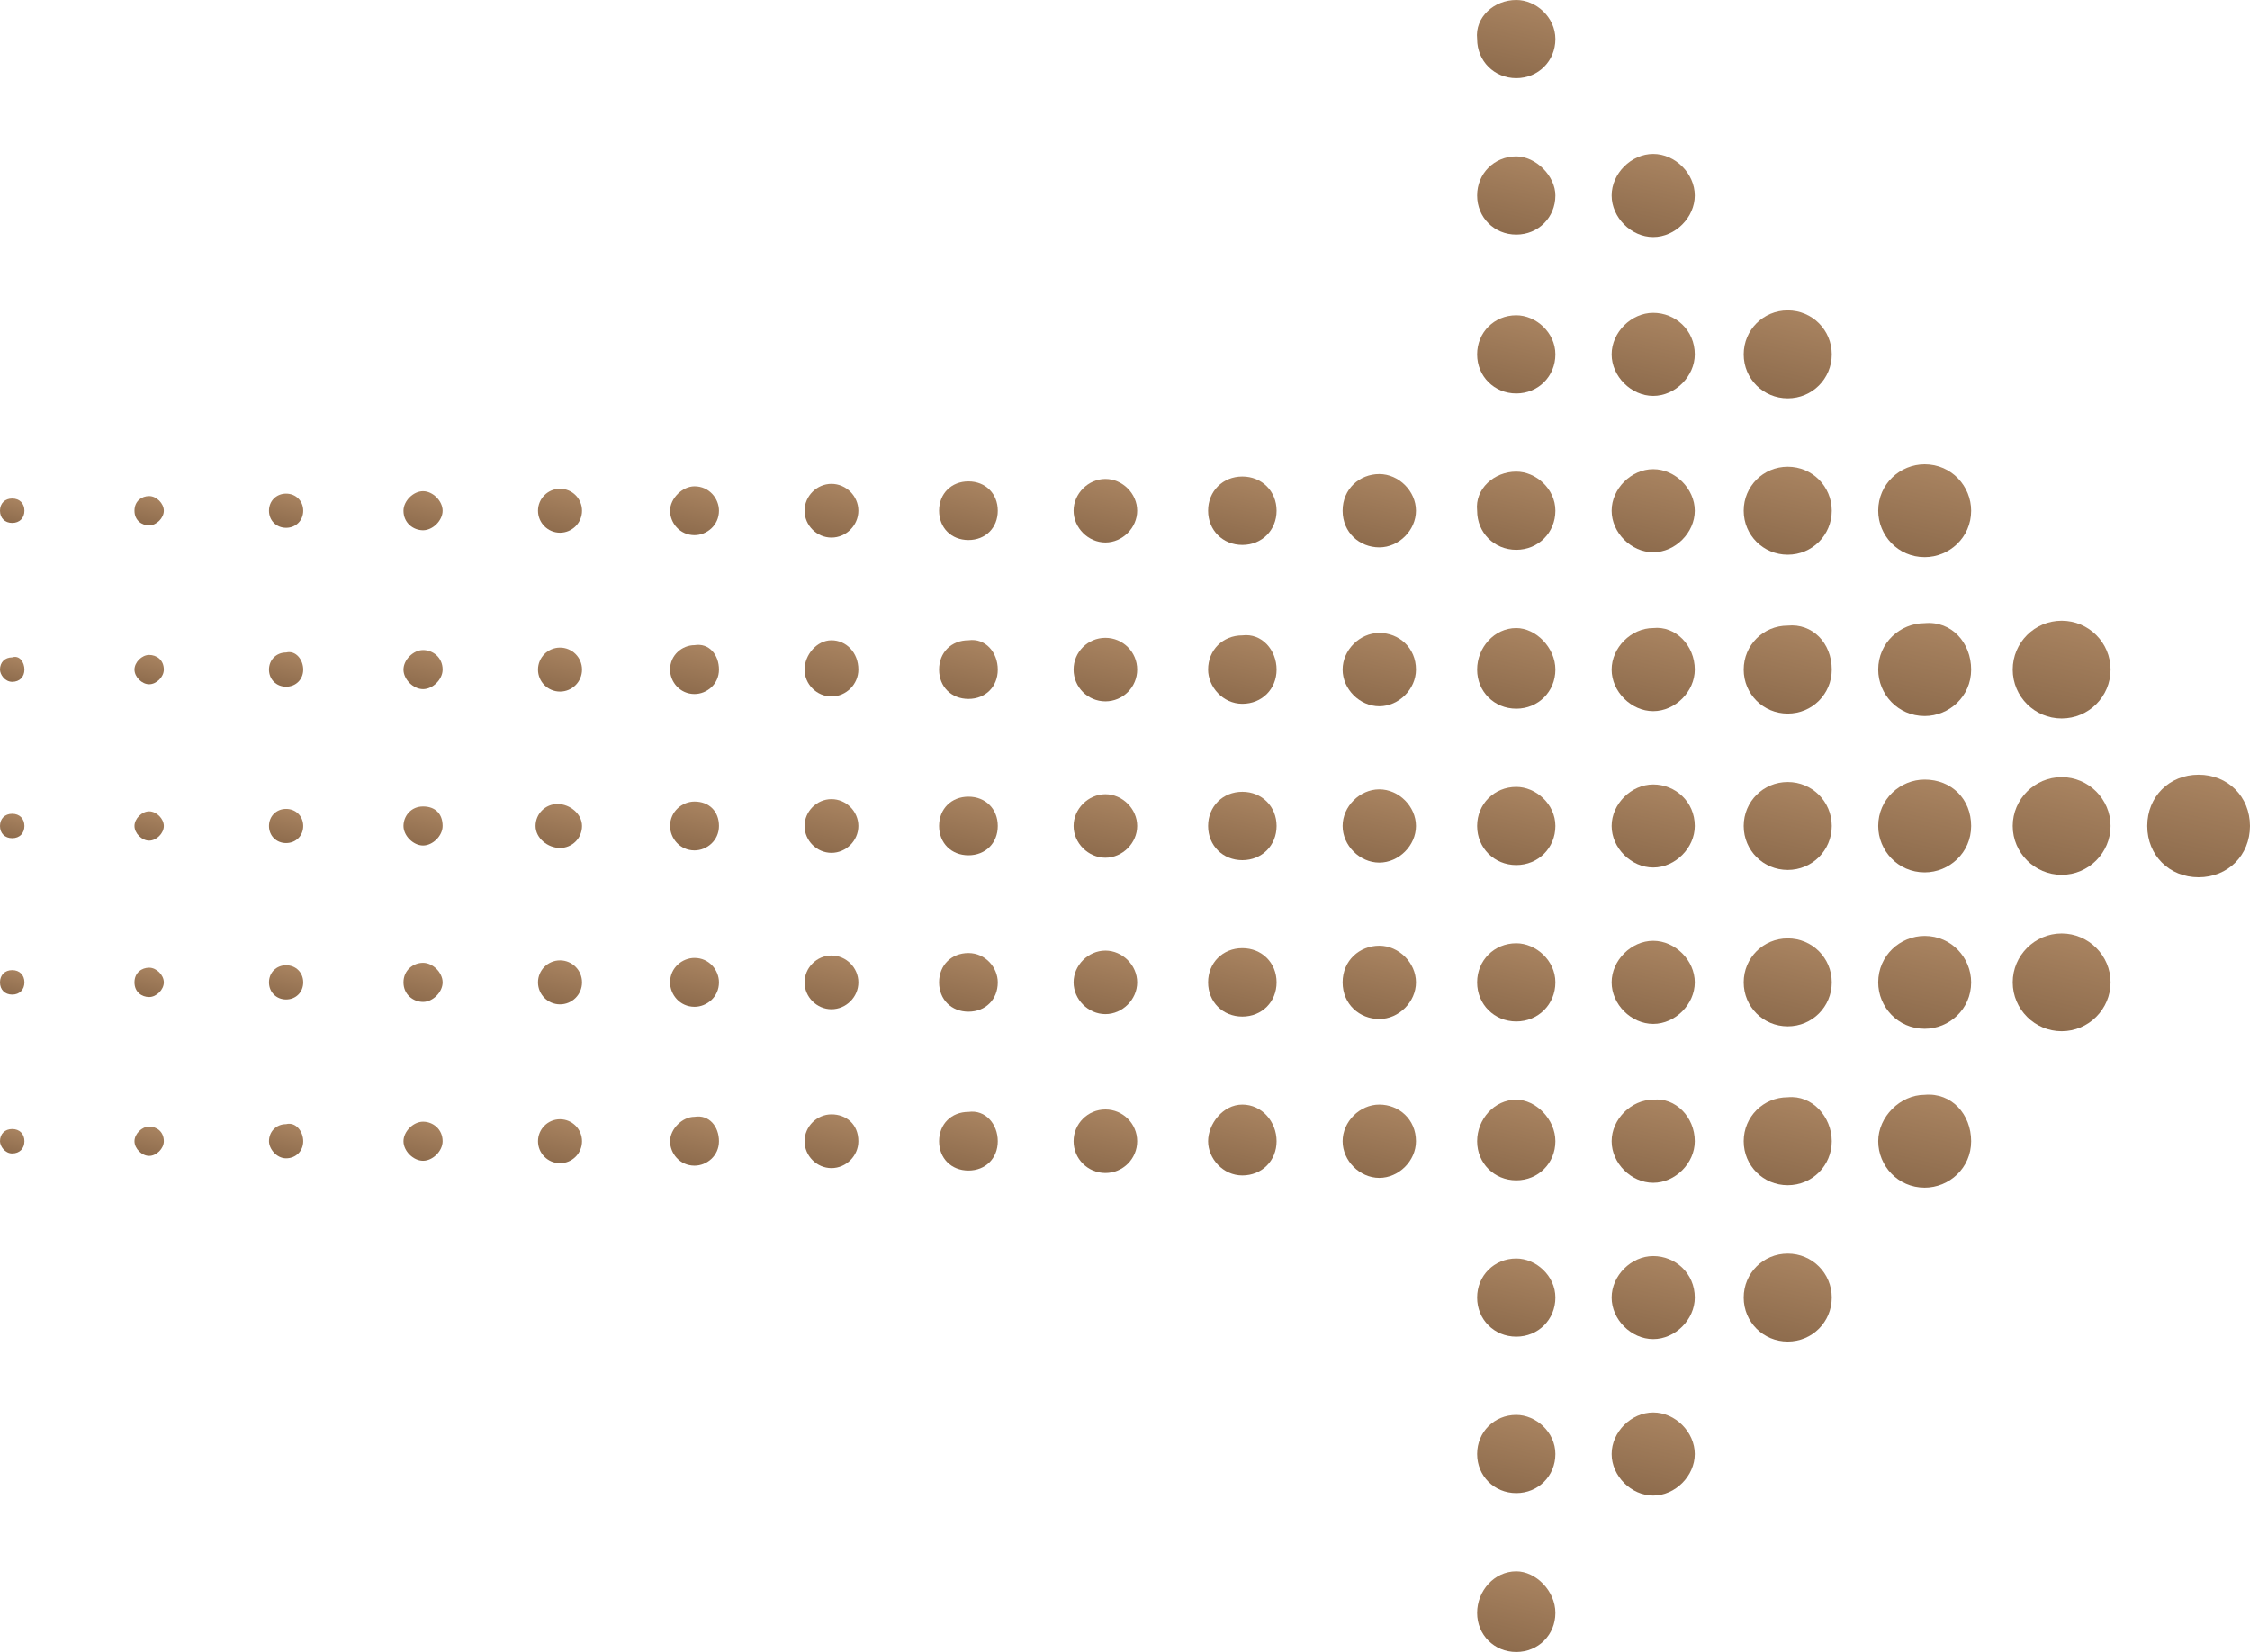 <svg width="128" height="94" viewBox="0 0 128 94" fill="none" xmlns="http://www.w3.org/2000/svg">
<g id="Frame" clip-path="url(#clip0_122_5222)">
<g id="Group">
<path id="Vector" d="M128 47C128 48.669 126.748 49.92 125.078 49.92C123.409 49.92 122.157 48.669 122.157 47C122.157 45.331 123.409 44.08 125.078 44.08C126.748 44.08 128 45.331 128 47Z" fill="url(#paint0_linear_122_5222)"/>
<path id="Vector_2" d="M117.287 40.882C118.824 40.882 120.07 39.637 120.07 38.101C120.07 36.565 118.824 35.32 117.287 35.32C115.75 35.32 114.504 36.565 114.504 38.101C114.504 39.637 115.75 40.882 117.287 40.882Z" fill="url(#paint1_linear_122_5222)"/>
<path id="Vector_3" d="M120.07 47C120.07 48.53 118.817 49.781 117.287 49.781C115.757 49.781 114.504 48.53 114.504 47C114.504 45.471 115.757 44.219 117.287 44.219C118.817 44.219 120.07 45.471 120.07 47Z" fill="url(#paint2_linear_122_5222)"/>
<path id="Vector_4" d="M120.07 55.899C120.07 57.429 118.817 58.68 117.287 58.68C115.757 58.68 114.504 57.429 114.504 55.899C114.504 54.37 115.757 53.118 117.287 53.118C118.817 53.118 120.07 54.37 120.07 55.899Z" fill="url(#paint3_linear_122_5222)"/>
<path id="Vector_5" d="M112.139 29.062C112.139 30.592 110.887 31.704 109.496 31.704C107.965 31.704 106.852 30.453 106.852 29.062C106.852 27.533 108.104 26.42 109.496 26.42C111.026 26.42 112.139 27.672 112.139 29.062Z" fill="url(#paint4_linear_122_5222)"/>
<path id="Vector_6" d="M112.139 38.101C112.139 39.63 110.887 40.743 109.496 40.743C107.965 40.743 106.852 39.491 106.852 38.101C106.852 36.571 108.104 35.459 109.496 35.459C111.026 35.319 112.139 36.571 112.139 38.101Z" fill="url(#paint5_linear_122_5222)"/>
<path id="Vector_7" d="M112.139 47C112.139 48.53 110.887 49.642 109.496 49.642C107.965 49.642 106.852 48.391 106.852 47C106.852 45.471 108.104 44.358 109.496 44.358C111.026 44.358 112.139 45.471 112.139 47Z" fill="url(#paint6_linear_122_5222)"/>
<path id="Vector_8" d="M112.139 55.9C112.139 57.429 110.887 58.541 109.496 58.541C107.965 58.541 106.852 57.29 106.852 55.9C106.852 54.37 108.104 53.257 109.496 53.257C111.026 53.257 112.139 54.509 112.139 55.9Z" fill="url(#paint7_linear_122_5222)"/>
<path id="Vector_9" d="M112.139 64.938C112.139 66.467 110.887 67.58 109.496 67.58C107.965 67.58 106.852 66.328 106.852 64.938C106.852 63.547 108.104 62.296 109.496 62.296C111.026 62.157 112.139 63.408 112.139 64.938Z" fill="url(#paint8_linear_122_5222)"/>
<path id="Vector_10" d="M104.209 20.163C104.209 21.553 103.096 22.666 101.704 22.666C100.313 22.666 99.2 21.553 99.2 20.163C99.2 18.772 100.313 17.66 101.704 17.66C103.096 17.66 104.209 18.772 104.209 20.163Z" fill="url(#paint9_linear_122_5222)"/>
<path id="Vector_11" d="M104.209 29.062C104.209 30.453 103.096 31.565 101.704 31.565C100.313 31.565 99.2 30.453 99.2 29.062C99.2 27.672 100.313 26.559 101.704 26.559C103.096 26.559 104.209 27.672 104.209 29.062Z" fill="url(#paint10_linear_122_5222)"/>
<path id="Vector_12" d="M104.209 38.101C104.209 39.491 103.096 40.604 101.704 40.604C100.313 40.604 99.2 39.491 99.2 38.101C99.2 36.71 100.313 35.598 101.704 35.598C103.096 35.459 104.209 36.571 104.209 38.101Z" fill="url(#paint11_linear_122_5222)"/>
<path id="Vector_13" d="M104.209 47C104.209 48.391 103.096 49.503 101.704 49.503C100.313 49.503 99.2 48.391 99.2 47C99.2 45.609 100.313 44.497 101.704 44.497C103.096 44.497 104.209 45.609 104.209 47Z" fill="url(#paint12_linear_122_5222)"/>
<path id="Vector_14" d="M104.209 55.899C104.209 57.29 103.096 58.402 101.704 58.402C100.313 58.402 99.2 57.29 99.2 55.899C99.2 54.509 100.313 53.397 101.704 53.397C103.096 53.397 104.209 54.509 104.209 55.899Z" fill="url(#paint13_linear_122_5222)"/>
<path id="Vector_15" d="M104.209 64.938C104.209 66.328 103.096 67.441 101.704 67.441C100.313 67.441 99.2 66.328 99.2 64.938C99.2 63.547 100.313 62.435 101.704 62.435C103.096 62.296 104.209 63.547 104.209 64.938Z" fill="url(#paint14_linear_122_5222)"/>
<path id="Vector_16" d="M104.209 73.837C104.209 75.228 103.096 76.34 101.704 76.34C100.313 76.34 99.2 75.228 99.2 73.837C99.2 72.447 100.313 71.334 101.704 71.334C103.096 71.334 104.209 72.447 104.209 73.837Z" fill="url(#paint15_linear_122_5222)"/>
<path id="Vector_17" d="M96.417 11.124C96.417 12.376 95.304 13.488 94.052 13.488C92.8 13.488 91.687 12.376 91.687 11.124C91.687 9.873 92.8 8.76 94.052 8.76C95.304 8.76 96.417 9.873 96.417 11.124Z" fill="url(#paint16_linear_122_5222)"/>
<path id="Vector_18" d="M96.417 20.163C96.417 21.414 95.304 22.527 94.052 22.527C92.8 22.527 91.687 21.414 91.687 20.163C91.687 18.911 92.8 17.799 94.052 17.799C95.304 17.799 96.417 18.772 96.417 20.163Z" fill="url(#paint17_linear_122_5222)"/>
<path id="Vector_19" d="M96.417 29.062C96.417 30.314 95.304 31.426 94.052 31.426C92.8 31.426 91.687 30.314 91.687 29.062C91.687 27.811 92.8 26.698 94.052 26.698C95.304 26.698 96.417 27.811 96.417 29.062Z" fill="url(#paint18_linear_122_5222)"/>
<path id="Vector_20" d="M96.417 38.101C96.417 39.352 95.304 40.465 94.052 40.465C92.8 40.465 91.687 39.352 91.687 38.101C91.687 36.849 92.8 35.737 94.052 35.737C95.304 35.598 96.417 36.71 96.417 38.101Z" fill="url(#paint19_linear_122_5222)"/>
<path id="Vector_21" d="M96.417 47C96.417 48.252 95.304 49.364 94.052 49.364C92.8 49.364 91.687 48.252 91.687 47C91.687 45.748 92.8 44.636 94.052 44.636C95.304 44.636 96.417 45.609 96.417 47Z" fill="url(#paint20_linear_122_5222)"/>
<path id="Vector_22" d="M96.417 55.899C96.417 57.151 95.304 58.263 94.052 58.263C92.8 58.263 91.687 57.151 91.687 55.899C91.687 54.648 92.8 53.535 94.052 53.535C95.304 53.535 96.417 54.648 96.417 55.899Z" fill="url(#paint21_linear_122_5222)"/>
<path id="Vector_23" d="M96.417 64.938C96.417 66.189 95.304 67.302 94.052 67.302C92.8 67.302 91.687 66.189 91.687 64.938C91.687 63.686 92.8 62.574 94.052 62.574C95.304 62.435 96.417 63.547 96.417 64.938Z" fill="url(#paint22_linear_122_5222)"/>
<path id="Vector_24" d="M96.417 73.837C96.417 75.089 95.304 76.201 94.052 76.201C92.8 76.201 91.687 75.089 91.687 73.837C91.687 72.586 92.8 71.473 94.052 71.473C95.304 71.473 96.417 72.447 96.417 73.837Z" fill="url(#paint23_linear_122_5222)"/>
<path id="Vector_25" d="M96.417 82.737C96.417 83.988 95.304 85.101 94.052 85.101C92.8 85.101 91.687 83.988 91.687 82.737C91.687 81.485 92.8 80.373 94.052 80.373C95.304 80.373 96.417 81.485 96.417 82.737Z" fill="url(#paint24_linear_122_5222)"/>
<path id="Vector_26" d="M88.487 2.225C88.487 3.476 87.513 4.45 86.261 4.45C85.009 4.45 84.035 3.476 84.035 2.225C83.896 0.973 85.009 0 86.261 0C87.374 0 88.487 0.973 88.487 2.225Z" fill="url(#paint25_linear_122_5222)"/>
<path id="Vector_27" d="M88.487 11.124C88.487 12.376 87.513 13.349 86.261 13.349C85.009 13.349 84.035 12.376 84.035 11.124C84.035 9.873 85.009 8.899 86.261 8.899C87.374 8.899 88.487 10.012 88.487 11.124Z" fill="url(#paint26_linear_122_5222)"/>
<path id="Vector_28" d="M88.487 20.163C88.487 21.414 87.513 22.388 86.261 22.388C85.009 22.388 84.035 21.414 84.035 20.163C84.035 18.911 85.009 17.938 86.261 17.938C87.374 17.938 88.487 18.911 88.487 20.163Z" fill="url(#paint27_linear_122_5222)"/>
<path id="Vector_29" d="M88.487 29.062C88.487 30.314 87.513 31.287 86.261 31.287C85.009 31.287 84.035 30.314 84.035 29.062C83.896 27.811 85.009 26.837 86.261 26.837C87.374 26.837 88.487 27.811 88.487 29.062Z" fill="url(#paint28_linear_122_5222)"/>
<path id="Vector_30" d="M88.487 38.101C88.487 39.352 87.513 40.325 86.261 40.325C85.009 40.325 84.035 39.352 84.035 38.101C84.035 36.849 85.009 35.737 86.261 35.737C87.374 35.737 88.487 36.849 88.487 38.101Z" fill="url(#paint29_linear_122_5222)"/>
<path id="Vector_31" d="M88.487 47C88.487 48.252 87.513 49.225 86.261 49.225C85.009 49.225 84.035 48.252 84.035 47C84.035 45.748 85.009 44.775 86.261 44.775C87.374 44.775 88.487 45.748 88.487 47Z" fill="url(#paint30_linear_122_5222)"/>
<path id="Vector_32" d="M88.487 55.899C88.487 57.151 87.513 58.124 86.261 58.124C85.009 58.124 84.035 57.151 84.035 55.899C84.035 54.648 85.009 53.675 86.261 53.675C87.374 53.675 88.487 54.648 88.487 55.899Z" fill="url(#paint31_linear_122_5222)"/>
<path id="Vector_33" d="M88.487 64.938C88.487 66.189 87.513 67.163 86.261 67.163C85.009 67.163 84.035 66.189 84.035 64.938C84.035 63.686 85.009 62.574 86.261 62.574C87.374 62.574 88.487 63.686 88.487 64.938Z" fill="url(#paint32_linear_122_5222)"/>
<path id="Vector_34" d="M88.487 73.837C88.487 75.089 87.513 76.062 86.261 76.062C85.009 76.062 84.035 75.089 84.035 73.837C84.035 72.586 85.009 71.612 86.261 71.612C87.374 71.612 88.487 72.586 88.487 73.837Z" fill="url(#paint33_linear_122_5222)"/>
<path id="Vector_35" d="M88.487 82.737C88.487 83.988 87.513 84.962 86.261 84.962C85.009 84.962 84.035 83.988 84.035 82.737C84.035 81.485 85.009 80.512 86.261 80.512C87.374 80.512 88.487 81.485 88.487 82.737Z" fill="url(#paint34_linear_122_5222)"/>
<path id="Vector_36" d="M88.487 91.775C88.487 93.027 87.513 94 86.261 94C85.009 94 84.035 93.027 84.035 91.775C84.035 90.524 85.009 89.411 86.261 89.411C87.374 89.411 88.487 90.524 88.487 91.775Z" fill="url(#paint35_linear_122_5222)"/>
<path id="Vector_37" d="M80.556 29.062C80.556 30.174 79.583 31.148 78.47 31.148C77.356 31.148 76.383 30.314 76.383 29.062C76.383 27.811 77.356 26.976 78.47 26.976C79.583 26.976 80.556 27.95 80.556 29.062Z" fill="url(#paint36_linear_122_5222)"/>
<path id="Vector_38" d="M80.556 38.101C80.556 39.213 79.583 40.186 78.47 40.186C77.356 40.186 76.383 39.213 76.383 38.101C76.383 36.988 77.356 36.015 78.47 36.015C79.583 36.015 80.556 36.849 80.556 38.101Z" fill="url(#paint37_linear_122_5222)"/>
<path id="Vector_39" d="M80.556 47C80.556 48.112 79.583 49.086 78.47 49.086C77.356 49.086 76.383 48.112 76.383 47C76.383 45.888 77.356 44.914 78.47 44.914C79.583 44.914 80.556 45.888 80.556 47Z" fill="url(#paint38_linear_122_5222)"/>
<path id="Vector_40" d="M80.556 55.899C80.556 57.012 79.583 57.985 78.47 57.985C77.356 57.985 76.383 57.151 76.383 55.899C76.383 54.648 77.356 53.814 78.47 53.814C79.583 53.814 80.556 54.787 80.556 55.899Z" fill="url(#paint39_linear_122_5222)"/>
<path id="Vector_41" d="M80.556 64.938C80.556 66.05 79.583 67.024 78.47 67.024C77.356 67.024 76.383 66.05 76.383 64.938C76.383 63.825 77.356 62.852 78.47 62.852C79.583 62.852 80.556 63.686 80.556 64.938Z" fill="url(#paint40_linear_122_5222)"/>
<path id="Vector_42" d="M72.626 29.062C72.626 30.174 71.791 31.009 70.678 31.009C69.565 31.009 68.73 30.174 68.73 29.062C68.73 27.95 69.565 27.115 70.678 27.115C71.791 27.115 72.626 27.95 72.626 29.062Z" fill="url(#paint41_linear_122_5222)"/>
<path id="Vector_43" d="M72.626 38.1C72.626 39.213 71.791 40.047 70.678 40.047C69.565 40.047 68.73 39.074 68.73 38.1C68.73 36.988 69.565 36.154 70.678 36.154C71.791 36.015 72.626 36.988 72.626 38.1Z" fill="url(#paint42_linear_122_5222)"/>
<path id="Vector_44" d="M72.626 47C72.626 48.112 71.791 48.947 70.678 48.947C69.565 48.947 68.73 48.112 68.73 47C68.73 45.888 69.565 45.053 70.678 45.053C71.791 45.053 72.626 45.888 72.626 47Z" fill="url(#paint43_linear_122_5222)"/>
<path id="Vector_45" d="M72.626 55.899C72.626 57.012 71.791 57.846 70.678 57.846C69.565 57.846 68.73 57.012 68.73 55.899C68.73 54.787 69.565 53.953 70.678 53.953C71.791 53.953 72.626 54.787 72.626 55.899Z" fill="url(#paint44_linear_122_5222)"/>
<path id="Vector_46" d="M72.626 64.938C72.626 66.05 71.791 66.885 70.678 66.885C69.565 66.885 68.73 65.911 68.73 64.938C68.73 63.965 69.565 62.852 70.678 62.852C71.791 62.852 72.626 63.825 72.626 64.938Z" fill="url(#paint45_linear_122_5222)"/>
<path id="Vector_47" d="M64.696 29.062C64.696 30.035 63.861 30.87 62.887 30.87C61.913 30.87 61.078 30.035 61.078 29.062C61.078 28.089 61.913 27.254 62.887 27.254C63.861 27.254 64.696 28.089 64.696 29.062Z" fill="url(#paint46_linear_122_5222)"/>
<path id="Vector_48" d="M62.887 39.908C63.886 39.908 64.696 39.099 64.696 38.1C64.696 37.102 63.886 36.293 62.887 36.293C61.888 36.293 61.078 37.102 61.078 38.1C61.078 39.099 61.888 39.908 62.887 39.908Z" fill="url(#paint47_linear_122_5222)"/>
<path id="Vector_49" d="M64.696 47C64.696 47.973 63.861 48.808 62.887 48.808C61.913 48.808 61.078 47.973 61.078 47C61.078 46.027 61.913 45.192 62.887 45.192C63.861 45.192 64.696 46.027 64.696 47Z" fill="url(#paint48_linear_122_5222)"/>
<path id="Vector_50" d="M64.696 55.899C64.696 56.873 63.861 57.707 62.887 57.707C61.913 57.707 61.078 56.873 61.078 55.899C61.078 54.926 61.913 54.092 62.887 54.092C63.861 54.092 64.696 54.926 64.696 55.899Z" fill="url(#paint49_linear_122_5222)"/>
<path id="Vector_51" d="M62.887 66.746C63.886 66.746 64.696 65.936 64.696 64.938C64.696 63.94 63.886 63.13 62.887 63.13C61.888 63.13 61.078 63.94 61.078 64.938C61.078 65.936 61.888 66.746 62.887 66.746Z" fill="url(#paint50_linear_122_5222)"/>
<path id="Vector_52" d="M56.765 29.062C56.765 30.035 56.07 30.731 55.096 30.731C54.122 30.731 53.426 30.035 53.426 29.062C53.426 28.089 54.122 27.393 55.096 27.393C56.07 27.393 56.765 28.089 56.765 29.062Z" fill="url(#paint51_linear_122_5222)"/>
<path id="Vector_53" d="M56.765 38.101C56.765 39.074 56.07 39.769 55.096 39.769C54.122 39.769 53.426 39.074 53.426 38.101C53.426 37.127 54.122 36.432 55.096 36.432C56.07 36.293 56.765 37.127 56.765 38.101Z" fill="url(#paint52_linear_122_5222)"/>
<path id="Vector_54" d="M56.765 47C56.765 47.973 56.07 48.669 55.096 48.669C54.122 48.669 53.426 47.973 53.426 47C53.426 46.027 54.122 45.331 55.096 45.331C56.07 45.331 56.765 46.027 56.765 47Z" fill="url(#paint53_linear_122_5222)"/>
<path id="Vector_55" d="M56.765 55.899C56.765 56.873 56.07 57.568 55.096 57.568C54.122 57.568 53.426 56.873 53.426 55.899C53.426 54.926 54.122 54.231 55.096 54.231C56.07 54.231 56.765 55.065 56.765 55.899Z" fill="url(#paint54_linear_122_5222)"/>
<path id="Vector_56" d="M56.765 64.938C56.765 65.911 56.07 66.606 55.096 66.606C54.122 66.606 53.426 65.911 53.426 64.938C53.426 63.965 54.122 63.269 55.096 63.269C56.07 63.13 56.765 63.965 56.765 64.938Z" fill="url(#paint55_linear_122_5222)"/>
<path id="Vector_57" d="M48.835 29.062C48.835 29.896 48.139 30.592 47.304 30.592C46.47 30.592 45.774 29.896 45.774 29.062C45.774 28.228 46.47 27.533 47.304 27.533C48.139 27.533 48.835 28.228 48.835 29.062Z" fill="url(#paint56_linear_122_5222)"/>
<path id="Vector_58" d="M48.835 38.101C48.835 38.935 48.139 39.63 47.304 39.63C46.47 39.63 45.774 38.935 45.774 38.101C45.774 37.266 46.47 36.432 47.304 36.432C48.139 36.432 48.835 37.127 48.835 38.101Z" fill="url(#paint57_linear_122_5222)"/>
<path id="Vector_59" d="M48.835 47C48.835 47.834 48.139 48.53 47.304 48.53C46.47 48.53 45.774 47.834 45.774 47C45.774 46.166 46.47 45.471 47.304 45.471C48.139 45.471 48.835 46.166 48.835 47Z" fill="url(#paint58_linear_122_5222)"/>
<path id="Vector_60" d="M48.835 55.9C48.835 56.734 48.139 57.429 47.304 57.429C46.47 57.429 45.774 56.734 45.774 55.9C45.774 55.065 46.47 54.37 47.304 54.37C48.139 54.37 48.835 55.065 48.835 55.9Z" fill="url(#paint59_linear_122_5222)"/>
<path id="Vector_61" d="M48.835 64.938C48.835 65.772 48.139 66.468 47.304 66.468C46.47 66.468 45.774 65.772 45.774 64.938C45.774 64.104 46.47 63.408 47.304 63.408C48.139 63.408 48.835 63.965 48.835 64.938Z" fill="url(#paint60_linear_122_5222)"/>
<path id="Vector_62" d="M40.904 29.062C40.904 29.896 40.209 30.453 39.513 30.453C38.678 30.453 38.122 29.757 38.122 29.062C38.122 28.367 38.817 27.672 39.513 27.672C40.348 27.672 40.904 28.367 40.904 29.062Z" fill="url(#paint61_linear_122_5222)"/>
<path id="Vector_63" d="M40.904 38.101C40.904 38.935 40.209 39.491 39.513 39.491C38.678 39.491 38.122 38.796 38.122 38.101C38.122 37.266 38.817 36.71 39.513 36.71C40.348 36.571 40.904 37.266 40.904 38.101Z" fill="url(#paint62_linear_122_5222)"/>
<path id="Vector_64" d="M40.904 47C40.904 47.834 40.209 48.391 39.513 48.391C38.678 48.391 38.122 47.695 38.122 47C38.122 46.166 38.817 45.609 39.513 45.609C40.348 45.609 40.904 46.166 40.904 47Z" fill="url(#paint63_linear_122_5222)"/>
<path id="Vector_65" d="M40.904 55.899C40.904 56.734 40.209 57.29 39.513 57.29C38.678 57.29 38.122 56.595 38.122 55.899C38.122 55.065 38.817 54.509 39.513 54.509C40.348 54.509 40.904 55.204 40.904 55.899Z" fill="url(#paint64_linear_122_5222)"/>
<path id="Vector_66" d="M40.904 64.938C40.904 65.772 40.209 66.328 39.513 66.328C38.678 66.328 38.122 65.633 38.122 64.938C38.122 64.243 38.817 63.547 39.513 63.547C40.348 63.408 40.904 64.104 40.904 64.938Z" fill="url(#paint65_linear_122_5222)"/>
<path id="Vector_67" d="M31.861 30.314C32.552 30.314 33.113 29.753 33.113 29.062C33.113 28.371 32.552 27.811 31.861 27.811C31.169 27.811 30.609 28.371 30.609 29.062C30.609 29.753 31.169 30.314 31.861 30.314Z" fill="url(#paint66_linear_122_5222)"/>
<path id="Vector_68" d="M31.861 39.352C32.552 39.352 33.113 38.792 33.113 38.101C33.113 37.409 32.552 36.849 31.861 36.849C31.169 36.849 30.609 37.409 30.609 38.101C30.609 38.792 31.169 39.352 31.861 39.352Z" fill="url(#paint67_linear_122_5222)"/>
<path id="Vector_69" d="M33.113 47C33.113 47.695 32.556 48.252 31.861 48.252C31.165 48.252 30.47 47.695 30.47 47C30.47 46.305 31.026 45.748 31.722 45.748C32.417 45.748 33.113 46.305 33.113 47Z" fill="url(#paint68_linear_122_5222)"/>
<path id="Vector_70" d="M31.861 57.151C32.552 57.151 33.113 56.591 33.113 55.899C33.113 55.208 32.552 54.648 31.861 54.648C31.169 54.648 30.609 55.208 30.609 55.899C30.609 56.591 31.169 57.151 31.861 57.151Z" fill="url(#paint69_linear_122_5222)"/>
<path id="Vector_71" d="M31.861 66.189C32.552 66.189 33.113 65.629 33.113 64.938C33.113 64.247 32.552 63.686 31.861 63.686C31.169 63.686 30.609 64.247 30.609 64.938C30.609 65.629 31.169 66.189 31.861 66.189Z" fill="url(#paint70_linear_122_5222)"/>
<path id="Vector_72" d="M25.183 29.062C25.183 29.618 24.626 30.175 24.07 30.175C23.513 30.175 22.956 29.757 22.956 29.062C22.956 28.506 23.513 27.95 24.07 27.95C24.626 27.95 25.183 28.506 25.183 29.062Z" fill="url(#paint71_linear_122_5222)"/>
<path id="Vector_73" d="M25.183 38.101C25.183 38.657 24.626 39.213 24.07 39.213C23.513 39.213 22.956 38.657 22.956 38.101C22.956 37.544 23.513 36.988 24.07 36.988C24.626 36.988 25.183 37.405 25.183 38.101Z" fill="url(#paint72_linear_122_5222)"/>
<path id="Vector_74" d="M25.183 47C25.183 47.556 24.626 48.112 24.07 48.112C23.513 48.112 22.956 47.556 22.956 47C22.956 46.444 23.374 45.888 24.07 45.888C24.765 45.888 25.183 46.305 25.183 47Z" fill="url(#paint73_linear_122_5222)"/>
<path id="Vector_75" d="M25.183 55.899C25.183 56.456 24.626 57.012 24.07 57.012C23.513 57.012 22.956 56.595 22.956 55.899C22.956 55.204 23.513 54.787 24.07 54.787C24.626 54.787 25.183 55.343 25.183 55.899Z" fill="url(#paint74_linear_122_5222)"/>
<path id="Vector_76" d="M25.183 64.938C25.183 65.494 24.626 66.05 24.07 66.05C23.513 66.05 22.956 65.494 22.956 64.938C22.956 64.382 23.513 63.825 24.07 63.825C24.626 63.825 25.183 64.243 25.183 64.938Z" fill="url(#paint75_linear_122_5222)"/>
<path id="Vector_77" d="M17.252 29.062C17.252 29.618 16.835 30.035 16.278 30.035C15.722 30.035 15.304 29.618 15.304 29.062C15.304 28.506 15.722 28.089 16.278 28.089C16.835 28.089 17.252 28.506 17.252 29.062Z" fill="url(#paint76_linear_122_5222)"/>
<path id="Vector_78" d="M17.252 38.101C17.252 38.657 16.835 39.074 16.278 39.074C15.722 39.074 15.304 38.657 15.304 38.101C15.304 37.544 15.722 37.127 16.278 37.127C16.835 36.988 17.252 37.544 17.252 38.101Z" fill="url(#paint77_linear_122_5222)"/>
<path id="Vector_79" d="M17.252 47C17.252 47.556 16.835 47.973 16.278 47.973C15.722 47.973 15.304 47.556 15.304 47C15.304 46.444 15.722 46.027 16.278 46.027C16.835 46.027 17.252 46.444 17.252 47Z" fill="url(#paint78_linear_122_5222)"/>
<path id="Vector_80" d="M17.252 55.899C17.252 56.456 16.835 56.873 16.278 56.873C15.722 56.873 15.304 56.456 15.304 55.899C15.304 55.343 15.722 54.926 16.278 54.926C16.835 54.926 17.252 55.343 17.252 55.899Z" fill="url(#paint79_linear_122_5222)"/>
<path id="Vector_81" d="M17.252 64.938C17.252 65.494 16.835 65.911 16.278 65.911C15.722 65.911 15.304 65.355 15.304 64.938C15.304 64.382 15.722 63.965 16.278 63.965C16.835 63.825 17.252 64.382 17.252 64.938Z" fill="url(#paint80_linear_122_5222)"/>
<path id="Vector_82" d="M9.322 29.062C9.322 29.479 8.904 29.896 8.487 29.896C8.07 29.896 7.652 29.618 7.652 29.062C7.652 28.506 8.07 28.228 8.487 28.228C8.904 28.228 9.322 28.645 9.322 29.062Z" fill="url(#paint81_linear_122_5222)"/>
<path id="Vector_83" d="M9.322 38.101C9.322 38.518 8.904 38.935 8.487 38.935C8.07 38.935 7.652 38.518 7.652 38.101C7.652 37.683 8.07 37.266 8.487 37.266C8.904 37.266 9.322 37.544 9.322 38.101Z" fill="url(#paint82_linear_122_5222)"/>
<path id="Vector_84" d="M9.322 47C9.322 47.417 8.904 47.834 8.487 47.834C8.07 47.834 7.652 47.417 7.652 47C7.652 46.583 8.07 46.166 8.487 46.166C8.904 46.166 9.322 46.583 9.322 47Z" fill="url(#paint83_linear_122_5222)"/>
<path id="Vector_85" d="M9.322 55.899C9.322 56.316 8.904 56.734 8.487 56.734C8.07 56.734 7.652 56.456 7.652 55.899C7.652 55.343 8.07 55.065 8.487 55.065C8.904 55.065 9.322 55.482 9.322 55.899Z" fill="url(#paint84_linear_122_5222)"/>
<path id="Vector_86" d="M9.322 64.938C9.322 65.355 8.904 65.772 8.487 65.772C8.07 65.772 7.652 65.355 7.652 64.938C7.652 64.521 8.07 64.103 8.487 64.103C8.904 64.103 9.322 64.382 9.322 64.938Z" fill="url(#paint85_linear_122_5222)"/>
<path id="Vector_87" d="M1.391 29.062C1.391 29.479 1.113 29.757 0.696 29.757C0.278 29.757 0 29.479 0 29.062C0 28.645 0.278 28.367 0.696 28.367C1.113 28.367 1.391 28.645 1.391 29.062Z" fill="url(#paint86_linear_122_5222)"/>
<path id="Vector_88" d="M1.391 38.101C1.391 38.518 1.113 38.796 0.696 38.796C0.278 38.796 0 38.379 0 38.101C0 37.683 0.278 37.405 0.696 37.405C1.113 37.266 1.391 37.683 1.391 38.101Z" fill="url(#paint87_linear_122_5222)"/>
<path id="Vector_89" d="M1.391 47C1.391 47.417 1.113 47.695 0.696 47.695C0.278 47.695 0 47.417 0 47C0 46.583 0.278 46.305 0.696 46.305C1.113 46.305 1.391 46.583 1.391 47Z" fill="url(#paint88_linear_122_5222)"/>
<path id="Vector_90" d="M1.391 55.899C1.391 56.316 1.113 56.595 0.696 56.595C0.278 56.595 0 56.316 0 55.899C0 55.482 0.278 55.204 0.696 55.204C1.113 55.204 1.391 55.482 1.391 55.899Z" fill="url(#paint89_linear_122_5222)"/>
<path id="Vector_91" d="M1.391 64.938C1.391 65.355 1.113 65.633 0.696 65.633C0.278 65.633 0 65.216 0 64.938C0 64.521 0.278 64.243 0.696 64.243C1.113 64.243 1.391 64.521 1.391 64.938Z" fill="url(#paint90_linear_122_5222)"/>
</g>
</g>
<defs>
<linearGradient id="paint0_linear_122_5222" x1="125.142" y1="41.261" x2="123.251" y2="49.501" gradientUnits="userSpaceOnUse">
<stop stop-color="#B58E69"/>
<stop offset="1" stop-color="#8E6C4D"/>
</linearGradient>
<linearGradient id="paint1_linear_122_5222" x1="117.348" y1="32.635" x2="115.547" y2="40.483" gradientUnits="userSpaceOnUse">
<stop stop-color="#B58E69"/>
<stop offset="1" stop-color="#8E6C4D"/>
</linearGradient>
<linearGradient id="paint2_linear_122_5222" x1="117.348" y1="41.535" x2="115.547" y2="49.382" gradientUnits="userSpaceOnUse">
<stop stop-color="#B58E69"/>
<stop offset="1" stop-color="#8E6C4D"/>
</linearGradient>
<linearGradient id="paint3_linear_122_5222" x1="117.348" y1="50.434" x2="115.547" y2="58.281" gradientUnits="userSpaceOnUse">
<stop stop-color="#B58E69"/>
<stop offset="1" stop-color="#8E6C4D"/>
</linearGradient>
<linearGradient id="paint4_linear_122_5222" x1="109.553" y1="23.87" x2="107.843" y2="31.325" gradientUnits="userSpaceOnUse">
<stop stop-color="#B58E69"/>
<stop offset="1" stop-color="#8E6C4D"/>
</linearGradient>
<linearGradient id="paint5_linear_122_5222" x1="109.553" y1="32.893" x2="107.836" y2="40.361" gradientUnits="userSpaceOnUse">
<stop stop-color="#B58E69"/>
<stop offset="1" stop-color="#8E6C4D"/>
</linearGradient>
<linearGradient id="paint6_linear_122_5222" x1="109.553" y1="41.808" x2="107.843" y2="49.263" gradientUnits="userSpaceOnUse">
<stop stop-color="#B58E69"/>
<stop offset="1" stop-color="#8E6C4D"/>
</linearGradient>
<linearGradient id="paint7_linear_122_5222" x1="109.553" y1="50.707" x2="107.843" y2="58.162" gradientUnits="userSpaceOnUse">
<stop stop-color="#B58E69"/>
<stop offset="1" stop-color="#8E6C4D"/>
</linearGradient>
<linearGradient id="paint8_linear_122_5222" x1="109.553" y1="59.73" x2="107.836" y2="67.198" gradientUnits="userSpaceOnUse">
<stop stop-color="#B58E69"/>
<stop offset="1" stop-color="#8E6C4D"/>
</linearGradient>
<linearGradient id="paint9_linear_122_5222" x1="101.759" y1="15.244" x2="100.139" y2="22.306" gradientUnits="userSpaceOnUse">
<stop stop-color="#B58E69"/>
<stop offset="1" stop-color="#8E6C4D"/>
</linearGradient>
<linearGradient id="paint10_linear_122_5222" x1="101.759" y1="24.143" x2="100.139" y2="31.206" gradientUnits="userSpaceOnUse">
<stop stop-color="#B58E69"/>
<stop offset="1" stop-color="#8E6C4D"/>
</linearGradient>
<linearGradient id="paint11_linear_122_5222" x1="101.759" y1="33.164" x2="100.131" y2="40.242" gradientUnits="userSpaceOnUse">
<stop stop-color="#B58E69"/>
<stop offset="1" stop-color="#8E6C4D"/>
</linearGradient>
<linearGradient id="paint12_linear_122_5222" x1="101.759" y1="42.081" x2="100.139" y2="49.144" gradientUnits="userSpaceOnUse">
<stop stop-color="#B58E69"/>
<stop offset="1" stop-color="#8E6C4D"/>
</linearGradient>
<linearGradient id="paint13_linear_122_5222" x1="101.759" y1="50.981" x2="100.139" y2="58.043" gradientUnits="userSpaceOnUse">
<stop stop-color="#B58E69"/>
<stop offset="1" stop-color="#8E6C4D"/>
</linearGradient>
<linearGradient id="paint14_linear_122_5222" x1="101.759" y1="60.003" x2="100.132" y2="67.079" gradientUnits="userSpaceOnUse">
<stop stop-color="#B58E69"/>
<stop offset="1" stop-color="#8E6C4D"/>
</linearGradient>
<linearGradient id="paint15_linear_122_5222" x1="101.759" y1="68.918" x2="100.139" y2="75.981" gradientUnits="userSpaceOnUse">
<stop stop-color="#B58E69"/>
<stop offset="1" stop-color="#8E6C4D"/>
</linearGradient>
<linearGradient id="paint16_linear_122_5222" x1="94.104" y1="6.479" x2="92.573" y2="13.149" gradientUnits="userSpaceOnUse">
<stop stop-color="#B58E69"/>
<stop offset="1" stop-color="#8E6C4D"/>
</linearGradient>
<linearGradient id="paint17_linear_122_5222" x1="94.104" y1="15.517" x2="92.573" y2="22.187" gradientUnits="userSpaceOnUse">
<stop stop-color="#B58E69"/>
<stop offset="1" stop-color="#8E6C4D"/>
</linearGradient>
<linearGradient id="paint18_linear_122_5222" x1="94.104" y1="24.417" x2="92.573" y2="31.087" gradientUnits="userSpaceOnUse">
<stop stop-color="#B58E69"/>
<stop offset="1" stop-color="#8E6C4D"/>
</linearGradient>
<linearGradient id="paint19_linear_122_5222" x1="94.104" y1="33.438" x2="92.566" y2="40.123" gradientUnits="userSpaceOnUse">
<stop stop-color="#B58E69"/>
<stop offset="1" stop-color="#8E6C4D"/>
</linearGradient>
<linearGradient id="paint20_linear_122_5222" x1="94.104" y1="42.354" x2="92.573" y2="49.025" gradientUnits="userSpaceOnUse">
<stop stop-color="#B58E69"/>
<stop offset="1" stop-color="#8E6C4D"/>
</linearGradient>
<linearGradient id="paint21_linear_122_5222" x1="94.104" y1="51.254" x2="92.573" y2="57.924" gradientUnits="userSpaceOnUse">
<stop stop-color="#B58E69"/>
<stop offset="1" stop-color="#8E6C4D"/>
</linearGradient>
<linearGradient id="paint22_linear_122_5222" x1="94.104" y1="60.275" x2="92.566" y2="66.96" gradientUnits="userSpaceOnUse">
<stop stop-color="#B58E69"/>
<stop offset="1" stop-color="#8E6C4D"/>
</linearGradient>
<linearGradient id="paint23_linear_122_5222" x1="94.104" y1="69.192" x2="92.573" y2="75.862" gradientUnits="userSpaceOnUse">
<stop stop-color="#B58E69"/>
<stop offset="1" stop-color="#8E6C4D"/>
</linearGradient>
<linearGradient id="paint24_linear_122_5222" x1="94.104" y1="78.091" x2="92.573" y2="84.761" gradientUnits="userSpaceOnUse">
<stop stop-color="#B58E69"/>
<stop offset="1" stop-color="#8E6C4D"/>
</linearGradient>
<linearGradient id="paint25_linear_122_5222" x1="86.304" y1="-2.147" x2="84.867" y2="4.132" gradientUnits="userSpaceOnUse">
<stop stop-color="#B58E69"/>
<stop offset="1" stop-color="#8E6C4D"/>
</linearGradient>
<linearGradient id="paint26_linear_122_5222" x1="86.309" y1="6.752" x2="84.869" y2="13.03" gradientUnits="userSpaceOnUse">
<stop stop-color="#B58E69"/>
<stop offset="1" stop-color="#8E6C4D"/>
</linearGradient>
<linearGradient id="paint27_linear_122_5222" x1="86.309" y1="15.79" x2="84.869" y2="22.068" gradientUnits="userSpaceOnUse">
<stop stop-color="#B58E69"/>
<stop offset="1" stop-color="#8E6C4D"/>
</linearGradient>
<linearGradient id="paint28_linear_122_5222" x1="86.304" y1="24.69" x2="84.867" y2="30.969" gradientUnits="userSpaceOnUse">
<stop stop-color="#B58E69"/>
<stop offset="1" stop-color="#8E6C4D"/>
</linearGradient>
<linearGradient id="paint29_linear_122_5222" x1="86.309" y1="33.522" x2="84.782" y2="39.976" gradientUnits="userSpaceOnUse">
<stop stop-color="#B58E69"/>
<stop offset="1" stop-color="#8E6C4D"/>
</linearGradient>
<linearGradient id="paint30_linear_122_5222" x1="86.309" y1="42.628" x2="84.869" y2="48.906" gradientUnits="userSpaceOnUse">
<stop stop-color="#B58E69"/>
<stop offset="1" stop-color="#8E6C4D"/>
</linearGradient>
<linearGradient id="paint31_linear_122_5222" x1="86.309" y1="51.527" x2="84.869" y2="57.805" gradientUnits="userSpaceOnUse">
<stop stop-color="#B58E69"/>
<stop offset="1" stop-color="#8E6C4D"/>
</linearGradient>
<linearGradient id="paint32_linear_122_5222" x1="86.309" y1="60.359" x2="84.782" y2="66.813" gradientUnits="userSpaceOnUse">
<stop stop-color="#B58E69"/>
<stop offset="1" stop-color="#8E6C4D"/>
</linearGradient>
<linearGradient id="paint33_linear_122_5222" x1="86.309" y1="69.465" x2="84.869" y2="75.743" gradientUnits="userSpaceOnUse">
<stop stop-color="#B58E69"/>
<stop offset="1" stop-color="#8E6C4D"/>
</linearGradient>
<linearGradient id="paint34_linear_122_5222" x1="86.309" y1="78.364" x2="84.869" y2="84.642" gradientUnits="userSpaceOnUse">
<stop stop-color="#B58E69"/>
<stop offset="1" stop-color="#8E6C4D"/>
</linearGradient>
<linearGradient id="paint35_linear_122_5222" x1="86.309" y1="87.197" x2="84.782" y2="93.65" gradientUnits="userSpaceOnUse">
<stop stop-color="#B58E69"/>
<stop offset="1" stop-color="#8E6C4D"/>
</linearGradient>
<linearGradient id="paint36_linear_122_5222" x1="78.515" y1="24.963" x2="77.165" y2="30.849" gradientUnits="userSpaceOnUse">
<stop stop-color="#B58E69"/>
<stop offset="1" stop-color="#8E6C4D"/>
</linearGradient>
<linearGradient id="paint37_linear_122_5222" x1="78.515" y1="34.002" x2="77.165" y2="39.887" gradientUnits="userSpaceOnUse">
<stop stop-color="#B58E69"/>
<stop offset="1" stop-color="#8E6C4D"/>
</linearGradient>
<linearGradient id="paint38_linear_122_5222" x1="78.515" y1="42.901" x2="77.165" y2="48.786" gradientUnits="userSpaceOnUse">
<stop stop-color="#B58E69"/>
<stop offset="1" stop-color="#8E6C4D"/>
</linearGradient>
<linearGradient id="paint39_linear_122_5222" x1="78.515" y1="51.8" x2="77.165" y2="57.686" gradientUnits="userSpaceOnUse">
<stop stop-color="#B58E69"/>
<stop offset="1" stop-color="#8E6C4D"/>
</linearGradient>
<linearGradient id="paint40_linear_122_5222" x1="78.515" y1="60.839" x2="77.165" y2="66.724" gradientUnits="userSpaceOnUse">
<stop stop-color="#B58E69"/>
<stop offset="1" stop-color="#8E6C4D"/>
</linearGradient>
<linearGradient id="paint41_linear_122_5222" x1="70.721" y1="25.236" x2="69.46" y2="30.729" gradientUnits="userSpaceOnUse">
<stop stop-color="#B58E69"/>
<stop offset="1" stop-color="#8E6C4D"/>
</linearGradient>
<linearGradient id="paint42_linear_122_5222" x1="70.721" y1="34.255" x2="69.452" y2="39.765" gradientUnits="userSpaceOnUse">
<stop stop-color="#B58E69"/>
<stop offset="1" stop-color="#8E6C4D"/>
</linearGradient>
<linearGradient id="paint43_linear_122_5222" x1="70.721" y1="43.174" x2="69.46" y2="48.667" gradientUnits="userSpaceOnUse">
<stop stop-color="#B58E69"/>
<stop offset="1" stop-color="#8E6C4D"/>
</linearGradient>
<linearGradient id="paint44_linear_122_5222" x1="70.721" y1="52.074" x2="69.46" y2="57.567" gradientUnits="userSpaceOnUse">
<stop stop-color="#B58E69"/>
<stop offset="1" stop-color="#8E6C4D"/>
</linearGradient>
<linearGradient id="paint45_linear_122_5222" x1="70.721" y1="60.906" x2="69.374" y2="66.575" gradientUnits="userSpaceOnUse">
<stop stop-color="#B58E69"/>
<stop offset="1" stop-color="#8E6C4D"/>
</linearGradient>
<linearGradient id="paint46_linear_122_5222" x1="62.926" y1="25.51" x2="61.756" y2="30.61" gradientUnits="userSpaceOnUse">
<stop stop-color="#B58E69"/>
<stop offset="1" stop-color="#8E6C4D"/>
</linearGradient>
<linearGradient id="paint47_linear_122_5222" x1="62.926" y1="34.548" x2="61.756" y2="39.649" gradientUnits="userSpaceOnUse">
<stop stop-color="#B58E69"/>
<stop offset="1" stop-color="#8E6C4D"/>
</linearGradient>
<linearGradient id="paint48_linear_122_5222" x1="62.926" y1="43.447" x2="61.756" y2="48.548" gradientUnits="userSpaceOnUse">
<stop stop-color="#B58E69"/>
<stop offset="1" stop-color="#8E6C4D"/>
</linearGradient>
<linearGradient id="paint49_linear_122_5222" x1="62.926" y1="52.347" x2="61.756" y2="57.448" gradientUnits="userSpaceOnUse">
<stop stop-color="#B58E69"/>
<stop offset="1" stop-color="#8E6C4D"/>
</linearGradient>
<linearGradient id="paint50_linear_122_5222" x1="62.926" y1="61.385" x2="61.756" y2="66.486" gradientUnits="userSpaceOnUse">
<stop stop-color="#B58E69"/>
<stop offset="1" stop-color="#8E6C4D"/>
</linearGradient>
<linearGradient id="paint51_linear_122_5222" x1="55.132" y1="25.783" x2="54.052" y2="30.491" gradientUnits="userSpaceOnUse">
<stop stop-color="#B58E69"/>
<stop offset="1" stop-color="#8E6C4D"/>
</linearGradient>
<linearGradient id="paint52_linear_122_5222" x1="55.132" y1="34.799" x2="54.042" y2="39.526" gradientUnits="userSpaceOnUse">
<stop stop-color="#B58E69"/>
<stop offset="1" stop-color="#8E6C4D"/>
</linearGradient>
<linearGradient id="paint53_linear_122_5222" x1="55.132" y1="43.721" x2="54.052" y2="48.429" gradientUnits="userSpaceOnUse">
<stop stop-color="#B58E69"/>
<stop offset="1" stop-color="#8E6C4D"/>
</linearGradient>
<linearGradient id="paint54_linear_122_5222" x1="55.132" y1="52.62" x2="54.052" y2="57.328" gradientUnits="userSpaceOnUse">
<stop stop-color="#B58E69"/>
<stop offset="1" stop-color="#8E6C4D"/>
</linearGradient>
<linearGradient id="paint55_linear_122_5222" x1="55.132" y1="61.636" x2="54.042" y2="66.364" gradientUnits="userSpaceOnUse">
<stop stop-color="#B58E69"/>
<stop offset="1" stop-color="#8E6C4D"/>
</linearGradient>
<linearGradient id="paint56_linear_122_5222" x1="47.338" y1="26.056" x2="46.347" y2="30.372" gradientUnits="userSpaceOnUse">
<stop stop-color="#B58E69"/>
<stop offset="1" stop-color="#8E6C4D"/>
</linearGradient>
<linearGradient id="paint57_linear_122_5222" x1="47.338" y1="34.889" x2="46.26" y2="39.38" gradientUnits="userSpaceOnUse">
<stop stop-color="#B58E69"/>
<stop offset="1" stop-color="#8E6C4D"/>
</linearGradient>
<linearGradient id="paint58_linear_122_5222" x1="47.338" y1="43.994" x2="46.347" y2="48.31" gradientUnits="userSpaceOnUse">
<stop stop-color="#B58E69"/>
<stop offset="1" stop-color="#8E6C4D"/>
</linearGradient>
<linearGradient id="paint59_linear_122_5222" x1="47.338" y1="52.894" x2="46.347" y2="57.209" gradientUnits="userSpaceOnUse">
<stop stop-color="#B58E69"/>
<stop offset="1" stop-color="#8E6C4D"/>
</linearGradient>
<linearGradient id="paint60_linear_122_5222" x1="47.338" y1="61.932" x2="46.347" y2="66.248" gradientUnits="userSpaceOnUse">
<stop stop-color="#B58E69"/>
<stop offset="1" stop-color="#8E6C4D"/>
</linearGradient>
<linearGradient id="paint61_linear_122_5222" x1="39.543" y1="26.329" x2="38.643" y2="30.253" gradientUnits="userSpaceOnUse">
<stop stop-color="#B58E69"/>
<stop offset="1" stop-color="#8E6C4D"/>
</linearGradient>
<linearGradient id="paint62_linear_122_5222" x1="39.543" y1="35.342" x2="38.632" y2="39.288" gradientUnits="userSpaceOnUse">
<stop stop-color="#B58E69"/>
<stop offset="1" stop-color="#8E6C4D"/>
</linearGradient>
<linearGradient id="paint63_linear_122_5222" x1="39.543" y1="44.267" x2="38.643" y2="48.191" gradientUnits="userSpaceOnUse">
<stop stop-color="#B58E69"/>
<stop offset="1" stop-color="#8E6C4D"/>
</linearGradient>
<linearGradient id="paint64_linear_122_5222" x1="39.543" y1="53.167" x2="38.643" y2="57.09" gradientUnits="userSpaceOnUse">
<stop stop-color="#B58E69"/>
<stop offset="1" stop-color="#8E6C4D"/>
</linearGradient>
<linearGradient id="paint65_linear_122_5222" x1="39.543" y1="62.179" x2="38.632" y2="66.125" gradientUnits="userSpaceOnUse">
<stop stop-color="#B58E69"/>
<stop offset="1" stop-color="#8E6C4D"/>
</linearGradient>
<linearGradient id="paint66_linear_122_5222" x1="31.888" y1="26.603" x2="31.078" y2="30.134" gradientUnits="userSpaceOnUse">
<stop stop-color="#B58E69"/>
<stop offset="1" stop-color="#8E6C4D"/>
</linearGradient>
<linearGradient id="paint67_linear_122_5222" x1="31.888" y1="35.641" x2="31.078" y2="39.172" gradientUnits="userSpaceOnUse">
<stop stop-color="#B58E69"/>
<stop offset="1" stop-color="#8E6C4D"/>
</linearGradient>
<linearGradient id="paint68_linear_122_5222" x1="31.82" y1="44.541" x2="31.049" y2="48.09" gradientUnits="userSpaceOnUse">
<stop stop-color="#B58E69"/>
<stop offset="1" stop-color="#8E6C4D"/>
</linearGradient>
<linearGradient id="paint69_linear_122_5222" x1="31.888" y1="53.44" x2="31.078" y2="56.971" gradientUnits="userSpaceOnUse">
<stop stop-color="#B58E69"/>
<stop offset="1" stop-color="#8E6C4D"/>
</linearGradient>
<linearGradient id="paint70_linear_122_5222" x1="31.888" y1="62.478" x2="31.078" y2="66.01" gradientUnits="userSpaceOnUse">
<stop stop-color="#B58E69"/>
<stop offset="1" stop-color="#8E6C4D"/>
</linearGradient>
<linearGradient id="paint71_linear_122_5222" x1="24.094" y1="26.876" x2="23.374" y2="30.015" gradientUnits="userSpaceOnUse">
<stop stop-color="#B58E69"/>
<stop offset="1" stop-color="#8E6C4D"/>
</linearGradient>
<linearGradient id="paint72_linear_122_5222" x1="24.094" y1="35.914" x2="23.374" y2="39.053" gradientUnits="userSpaceOnUse">
<stop stop-color="#B58E69"/>
<stop offset="1" stop-color="#8E6C4D"/>
</linearGradient>
<linearGradient id="paint73_linear_122_5222" x1="24.094" y1="44.814" x2="23.374" y2="47.953" gradientUnits="userSpaceOnUse">
<stop stop-color="#B58E69"/>
<stop offset="1" stop-color="#8E6C4D"/>
</linearGradient>
<linearGradient id="paint74_linear_122_5222" x1="24.094" y1="53.713" x2="23.374" y2="56.852" gradientUnits="userSpaceOnUse">
<stop stop-color="#B58E69"/>
<stop offset="1" stop-color="#8E6C4D"/>
</linearGradient>
<linearGradient id="paint75_linear_122_5222" x1="24.094" y1="62.752" x2="23.374" y2="65.891" gradientUnits="userSpaceOnUse">
<stop stop-color="#B58E69"/>
<stop offset="1" stop-color="#8E6C4D"/>
</linearGradient>
<linearGradient id="paint76_linear_122_5222" x1="16.299" y1="27.149" x2="15.669" y2="29.896" gradientUnits="userSpaceOnUse">
<stop stop-color="#B58E69"/>
<stop offset="1" stop-color="#8E6C4D"/>
</linearGradient>
<linearGradient id="paint77_linear_122_5222" x1="16.299" y1="36.156" x2="15.656" y2="38.93" gradientUnits="userSpaceOnUse">
<stop stop-color="#B58E69"/>
<stop offset="1" stop-color="#8E6C4D"/>
</linearGradient>
<linearGradient id="paint78_linear_122_5222" x1="16.299" y1="45.087" x2="15.669" y2="47.834" gradientUnits="userSpaceOnUse">
<stop stop-color="#B58E69"/>
<stop offset="1" stop-color="#8E6C4D"/>
</linearGradient>
<linearGradient id="paint79_linear_122_5222" x1="16.299" y1="53.986" x2="15.669" y2="56.733" gradientUnits="userSpaceOnUse">
<stop stop-color="#B58E69"/>
<stop offset="1" stop-color="#8E6C4D"/>
</linearGradient>
<linearGradient id="paint80_linear_122_5222" x1="16.299" y1="62.993" x2="15.656" y2="65.767" gradientUnits="userSpaceOnUse">
<stop stop-color="#B58E69"/>
<stop offset="1" stop-color="#8E6C4D"/>
</linearGradient>
<linearGradient id="paint81_linear_122_5222" x1="8.505" y1="27.422" x2="7.965" y2="29.777" gradientUnits="userSpaceOnUse">
<stop stop-color="#B58E69"/>
<stop offset="1" stop-color="#8E6C4D"/>
</linearGradient>
<linearGradient id="paint82_linear_122_5222" x1="8.505" y1="36.461" x2="7.965" y2="38.815" gradientUnits="userSpaceOnUse">
<stop stop-color="#B58E69"/>
<stop offset="1" stop-color="#8E6C4D"/>
</linearGradient>
<linearGradient id="paint83_linear_122_5222" x1="8.505" y1="45.36" x2="7.965" y2="47.715" gradientUnits="userSpaceOnUse">
<stop stop-color="#B58E69"/>
<stop offset="1" stop-color="#8E6C4D"/>
</linearGradient>
<linearGradient id="paint84_linear_122_5222" x1="8.505" y1="54.26" x2="7.965" y2="56.614" gradientUnits="userSpaceOnUse">
<stop stop-color="#B58E69"/>
<stop offset="1" stop-color="#8E6C4D"/>
</linearGradient>
<linearGradient id="paint85_linear_122_5222" x1="8.505" y1="63.298" x2="7.965" y2="65.652" gradientUnits="userSpaceOnUse">
<stop stop-color="#B58E69"/>
<stop offset="1" stop-color="#8E6C4D"/>
</linearGradient>
<linearGradient id="paint86_linear_122_5222" x1="0.711" y1="27.696" x2="0.261" y2="29.658" gradientUnits="userSpaceOnUse">
<stop stop-color="#B58E69"/>
<stop offset="1" stop-color="#8E6C4D"/>
</linearGradient>
<linearGradient id="paint87_linear_122_5222" x1="0.711" y1="36.694" x2="0.244" y2="38.69" gradientUnits="userSpaceOnUse">
<stop stop-color="#B58E69"/>
<stop offset="1" stop-color="#8E6C4D"/>
</linearGradient>
<linearGradient id="paint88_linear_122_5222" x1="0.711" y1="45.634" x2="0.261" y2="47.595" gradientUnits="userSpaceOnUse">
<stop stop-color="#B58E69"/>
<stop offset="1" stop-color="#8E6C4D"/>
</linearGradient>
<linearGradient id="paint89_linear_122_5222" x1="0.711" y1="54.533" x2="0.261" y2="56.495" gradientUnits="userSpaceOnUse">
<stop stop-color="#B58E69"/>
<stop offset="1" stop-color="#8E6C4D"/>
</linearGradient>
<linearGradient id="paint90_linear_122_5222" x1="0.711" y1="63.572" x2="0.261" y2="65.533" gradientUnits="userSpaceOnUse">
<stop stop-color="#B58E69"/>
<stop offset="1" stop-color="#8E6C4D"/>
</linearGradient>
<clipPath id="clip0_122_5222">
<rect width="128" height="94" fill="white"/>
</clipPath>
</defs>
</svg>
